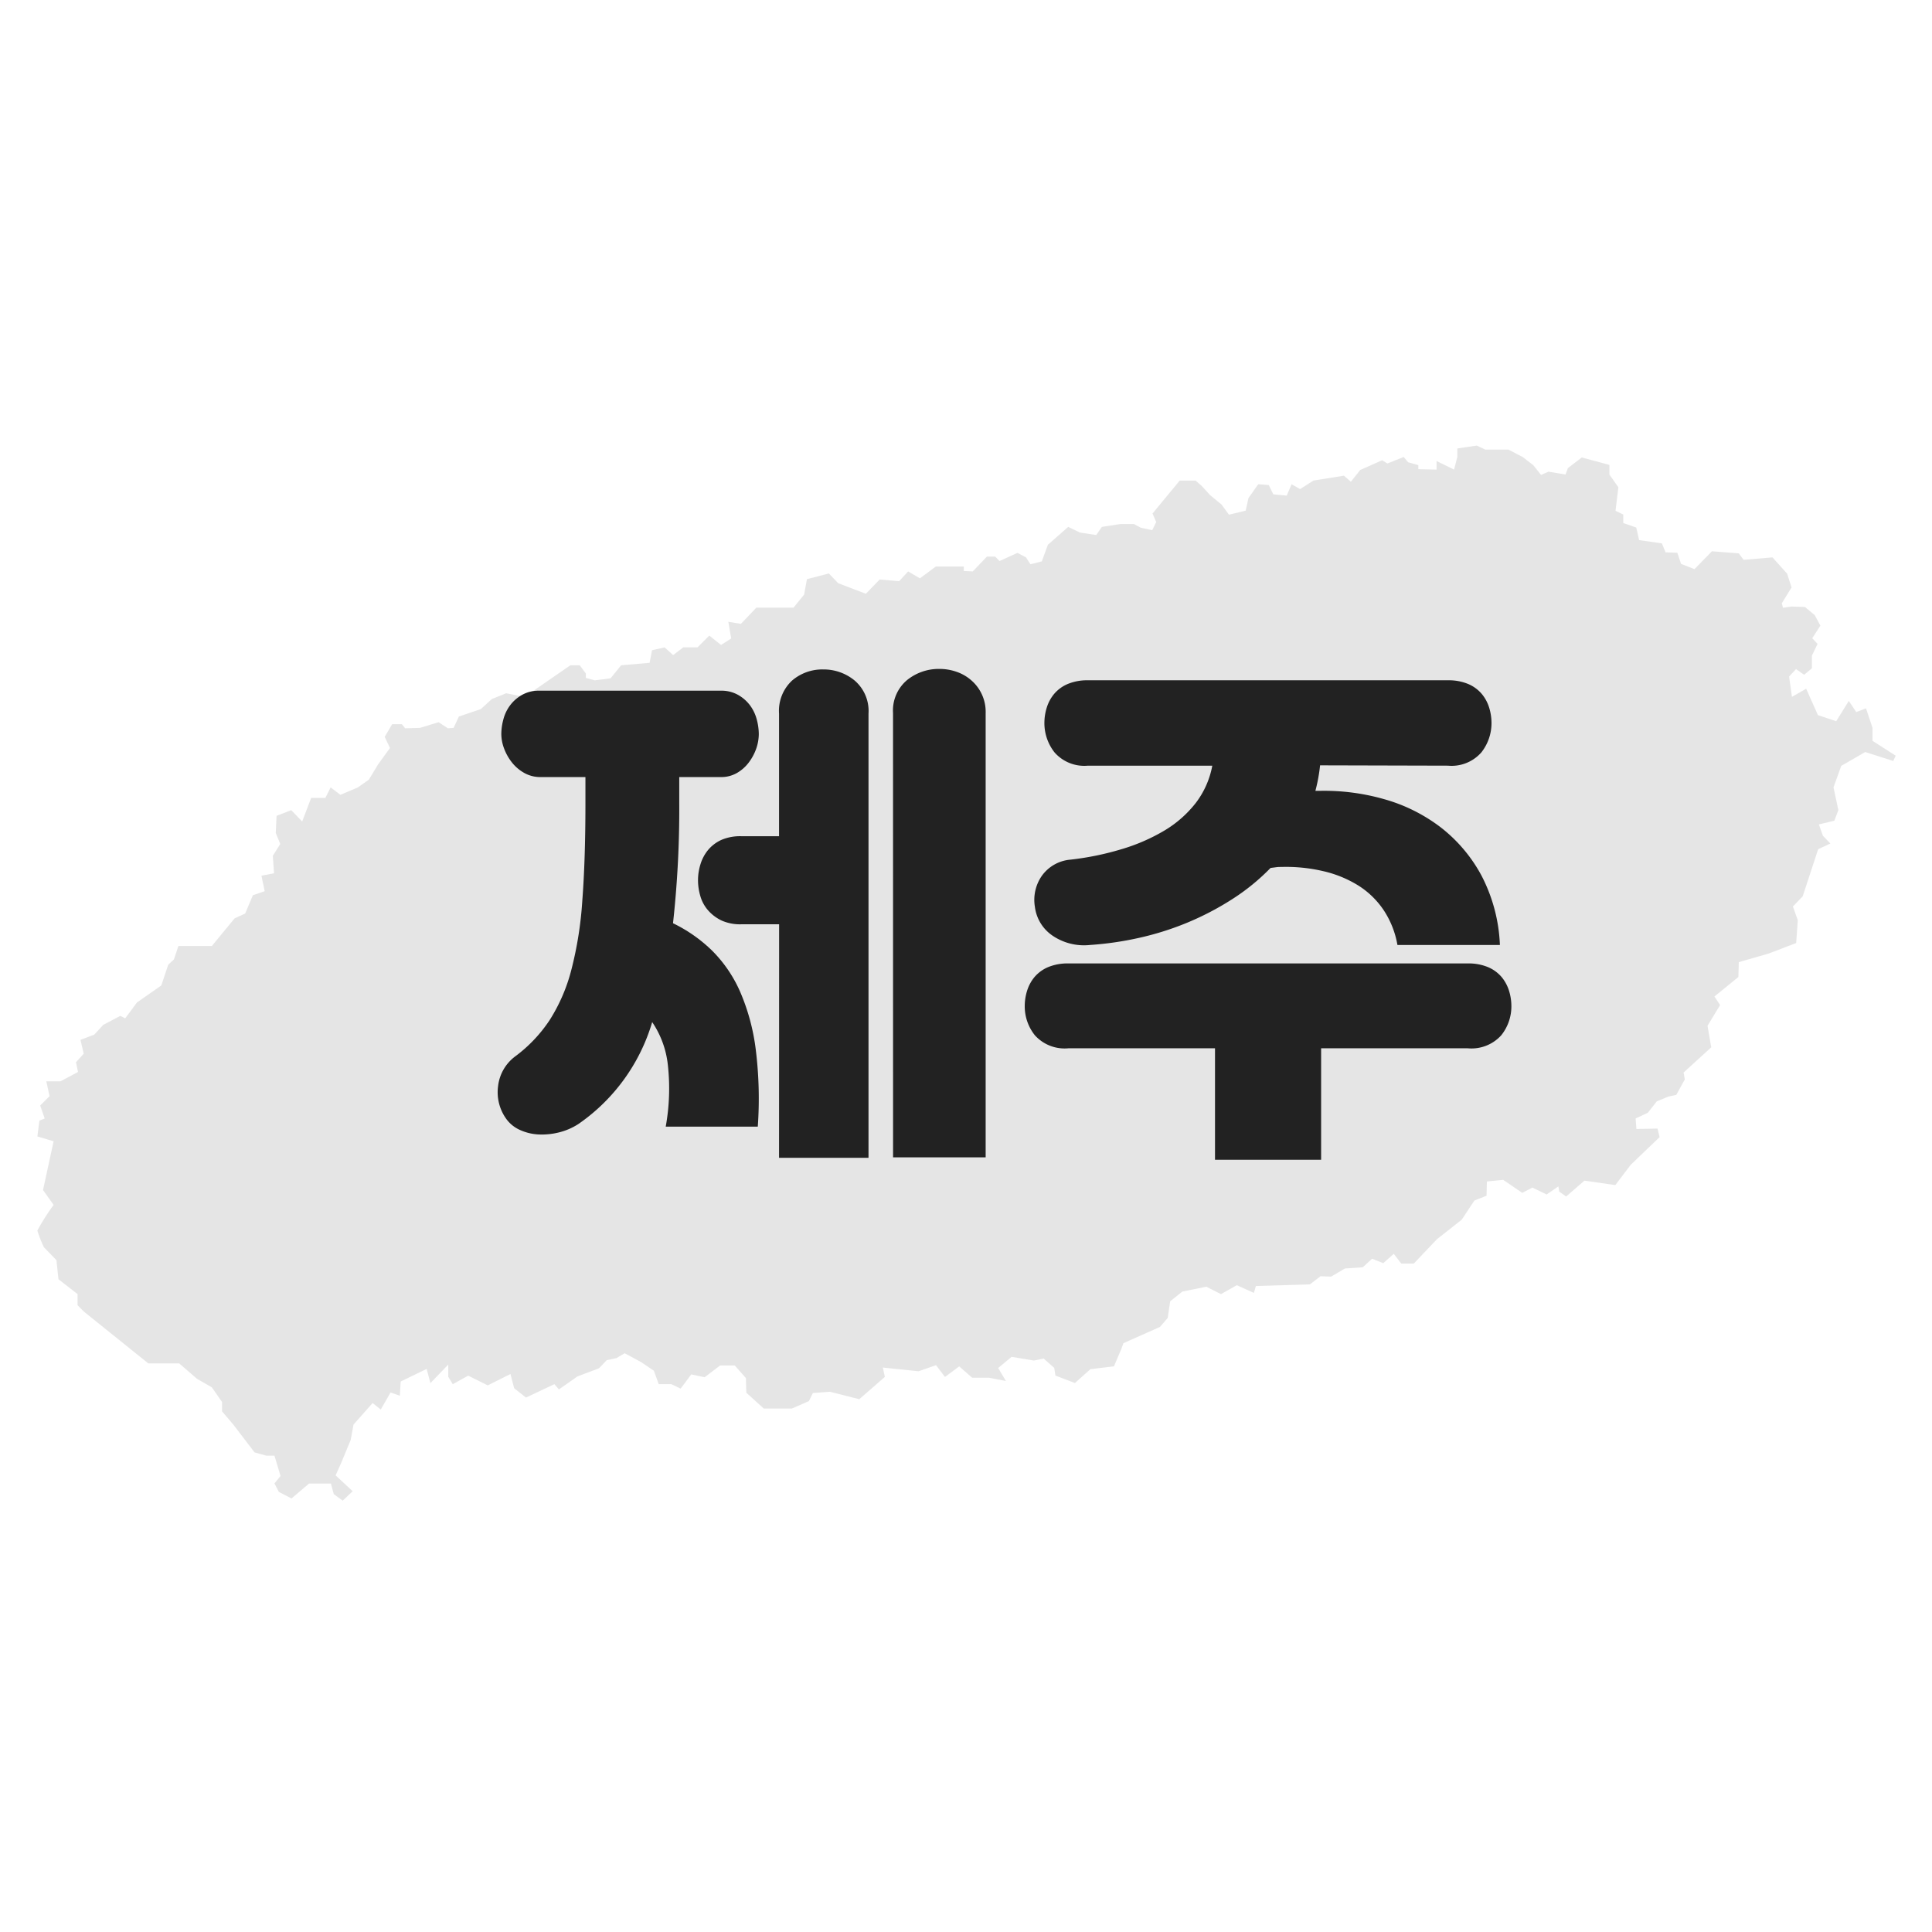<svg xmlns="http://www.w3.org/2000/svg" width="52" height="52" viewBox="0 0 52 52"><defs><style>.a{fill:none;}.b{fill:#ccc;opacity:0.5;}.c{fill:#222;}</style></defs><g transform="translate(-200 -428)"><rect class="a" width="52" height="52" transform="translate(200 428)"/><path class="b" d="M4429.724,1790.786l-.24-.175-.077-.284h-.59l-.471.4-.339-.175-.12-.23.164-.2-.164-.547h-.219l-.317-.088-.568-.744-.307-.361v-.251l-.273-.394-.4-.23-.481-.416h-.831l-1.728-1.389-.175-.175v-.3l-.514-.4-.055-.514-.339-.35a3.211,3.211,0,0,1-.175-.448,6.309,6.309,0,0,1,.438-.689l-.285-.4.285-1.312-.437-.131.055-.427.142-.055-.121-.35.252-.252-.088-.4h.383l.47-.251-.054-.262.208-.23-.087-.372.372-.142.241-.262.459-.241.131.066.317-.427.656-.459.186-.558.153-.142.121-.361h.9l.612-.744.285-.131.208-.492.317-.109-.087-.416.339-.066-.033-.47.2-.317-.121-.3.022-.459.394-.153.295.306.241-.634h.383l.142-.284.263.2.47-.2.295-.208.252-.416.317-.437-.142-.3.2-.339h.263l.087.109.4-.011.5-.153.251.164.153-.011.143-.306.59-.2.3-.273.383-.153.492.1,1.235-.853h.252l.164.219v.12l.24.066.427-.055.284-.35.766-.066.065-.339.339-.077.229.208.273-.208h.383l.317-.317.317.252.273-.175-.077-.448.339.055.416-.437h1l.284-.35.077-.416.59-.153.251.262.744.284.372-.383.525.044.241-.262.317.186.427-.317h.754v.12l.241.011.383-.4h.219l.12.12.481-.219.23.12.12.186.306-.077.164-.448.547-.481.317.153.437.066.153-.219.5-.077h.361l.186.1.306.066.109-.219-.1-.23.732-.886h.427l.164.142.229.251.306.252.2.273.449-.109.076-.339.263-.372.284.022.121.251.361.033.131-.306.229.131.361-.23.82-.131.186.164.251-.317.59-.262.142.087.438-.175.121.142.273.077v.109l.492.011v-.23l.47.23.088-.339v-.23l.525-.077.229.109h.624l.383.2.284.219.208.262.2-.088.459.077.066-.175.372-.284.744.2v.262l.241.339-.077.634.208.1v.23l.35.12.077.339.612.088.1.241.317.011.1.3.361.142.47-.481.722.055.131.175.776-.066.394.437.12.372-.263.427.033.12.229-.033.361.011.263.219.153.284-.219.339.143.153-.153.317v.339l-.208.175-.219-.153-.186.2.076.547.383-.219.317.711.492.164.339-.547.2.3.263-.1.175.525v.35l.624.4-.066.142-.754-.241-.646.372-.208.58.131.612-.109.284-.416.1.109.306.2.208-.328.153-.416,1.269-.263.273.131.372-.044.612-.744.284-.8.23-.011.4-.645.525.153.23-.339.558.1.58-.744.678.033.186-.23.416-.208.044-.317.131-.241.306-.328.153.021.284.569-.011.055.23-.776.744-.416.547-.831-.12-.492.427-.186-.131-.022-.142-.317.219-.383-.186-.273.142-.514-.35-.437.044-.011.383-.328.131-.339.514-.667.525-.623.656h-.339l-.2-.262-.284.252-.3-.12-.251.23-.481.033-.372.219-.284-.011-.285.219-1.454.044-.055.186-.459-.208-.427.241-.394-.2-.645.131-.328.262-.066.448-.208.241-.984.438-.055.153-.2.47-.634.077-.416.372-.525-.2-.033-.208-.285-.251-.262.055-.6-.1-.361.3.208.35-.448-.087h-.459l-.35-.306-.383.284-.241-.317-.47.164-.962-.1.055.252-.689.6-.788-.2-.459.033-.109.219-.459.2h-.754l-.471-.427-.011-.394-.3-.339h-.394l-.416.317-.361-.077-.285.383-.251-.12h-.339l-.131-.361-.339-.23-.448-.241-.219.131-.263.055-.208.219-.58.219-.5.35-.12-.142-.766.361-.317-.251-.1-.383-.612.306-.525-.262-.416.23-.121-.2v-.328l-.481.5-.1-.383-.7.339-.022.383-.251-.088-.263.459-.219-.175-.514.58-.077.416-.263.634-.142.317.459.427Z" transform="translate(-4220.5 -1322.396)"/><g transform="translate(-2531.037 -2792.085)"><path class="c" d="M2749.319,3241v.7a27.9,27.9,0,0,1-.168,3.234,3.994,3.994,0,0,1,1.057.742,3.611,3.611,0,0,1,.749,1.1,5.686,5.686,0,0,1,.42,1.547,10.714,10.714,0,0,1,.056,2.086h-2.478a5.77,5.77,0,0,0,.056-1.673,2.539,2.539,0,0,0-.42-1.141,5.084,5.084,0,0,1-1.988,2.744,1.723,1.723,0,0,1-.518.224,1.911,1.911,0,0,1-.553.056,1.378,1.378,0,0,1-.511-.126.909.909,0,0,1-.378-.322,1.227,1.227,0,0,1-.2-.854,1.162,1.162,0,0,1,.462-.8,3.882,3.882,0,0,0,.924-.973,4.688,4.688,0,0,0,.581-1.337,9.978,9.978,0,0,0,.3-1.883q.084-1.1.084-2.611V3241h-1.2a.883.883,0,0,1-.448-.112,1.116,1.116,0,0,1-.329-.28,1.372,1.372,0,0,1-.21-.371,1.122,1.122,0,0,1-.077-.4,1.548,1.548,0,0,1,.056-.392,1.089,1.089,0,0,1,.182-.378,1.028,1.028,0,0,1,.322-.28.914.914,0,0,1,.462-.112h4.886a.911.911,0,0,1,.462.112,1.039,1.039,0,0,1,.322.28,1.107,1.107,0,0,1,.182.378,1.548,1.548,0,0,1,.056.392,1.208,1.208,0,0,1-.07.4,1.364,1.364,0,0,1-.2.371,1.059,1.059,0,0,1-.315.28.846.846,0,0,1-.441.112Zm2.688,3.962H2751a1.229,1.229,0,0,1-.539-.1,1.129,1.129,0,0,1-.364-.273,1,1,0,0,1-.21-.385,1.524,1.524,0,0,1-.063-.427,1.454,1.454,0,0,1,.063-.42,1.122,1.122,0,0,1,.2-.385,1.012,1.012,0,0,1,.364-.28,1.281,1.281,0,0,1,.546-.1h1.008v-3.3a1.11,1.11,0,0,1,.35-.889,1.248,1.248,0,0,1,.84-.3,1.309,1.309,0,0,1,.847.3,1.079,1.079,0,0,1,.371.889v11.956h-2.408Zm3.066-5.684a1.069,1.069,0,0,1,.378-.889,1.358,1.358,0,0,1,.868-.3,1.391,1.391,0,0,1,.462.077,1.179,1.179,0,0,1,.4.231,1.12,1.12,0,0,1,.385.882v11.956h-2.492Z"/><path class="c" d="M2766.595,3248.3v3h-2.856v-3h-3.948a1.078,1.078,0,0,1-.9-.35,1.244,1.244,0,0,1-.273-.784,1.389,1.389,0,0,1,.063-.413,1.064,1.064,0,0,1,.2-.371.983.983,0,0,1,.364-.266,1.362,1.362,0,0,1,.546-.1h10.752a1.364,1.364,0,0,1,.546.1.984.984,0,0,1,.364.266,1.08,1.08,0,0,1,.2.371,1.389,1.389,0,0,1,.063.413,1.244,1.244,0,0,1-.273.784,1.078,1.078,0,0,1-.9.35Zm-.028-7.616a4.463,4.463,0,0,1-.126.686h.14a5.881,5.881,0,0,1,1.708.224,4.519,4.519,0,0,1,1.512.749,4.091,4.091,0,0,1,1.106,1.3,4.423,4.423,0,0,1,.5,1.876h-2.758a2.454,2.454,0,0,0-.371-.938,2.288,2.288,0,0,0-.686-.665,3.105,3.105,0,0,0-.945-.385,4.4,4.4,0,0,0-1.12-.112c-.047,0-.093,0-.14.007s-.1.012-.154.021a5.757,5.757,0,0,1-1.043.847,7.7,7.7,0,0,1-1.211.63,7.862,7.862,0,0,1-1.295.406,8.7,8.7,0,0,1-1.309.189,1.508,1.508,0,0,1-1-.245,1.1,1.1,0,0,1-.483-.777,1.133,1.133,0,0,1,.182-.833,1.052,1.052,0,0,1,.77-.441,7.733,7.733,0,0,0,1.372-.28,5.069,5.069,0,0,0,1.155-.5,3.051,3.051,0,0,0,.847-.742,2.357,2.357,0,0,0,.448-1.008h-3.346a1.066,1.066,0,0,1-.9-.357,1.273,1.273,0,0,1-.273-.791,1.389,1.389,0,0,1,.063-.413,1.061,1.061,0,0,1,.2-.371.975.975,0,0,1,.364-.266,1.363,1.363,0,0,1,.546-.1h9.688a1.367,1.367,0,0,1,.546.1.983.983,0,0,1,.364.266,1.061,1.061,0,0,1,.2.371,1.389,1.389,0,0,1,.063.413,1.273,1.273,0,0,1-.273.791,1.066,1.066,0,0,1-.9.357Z"/></g></g></svg>